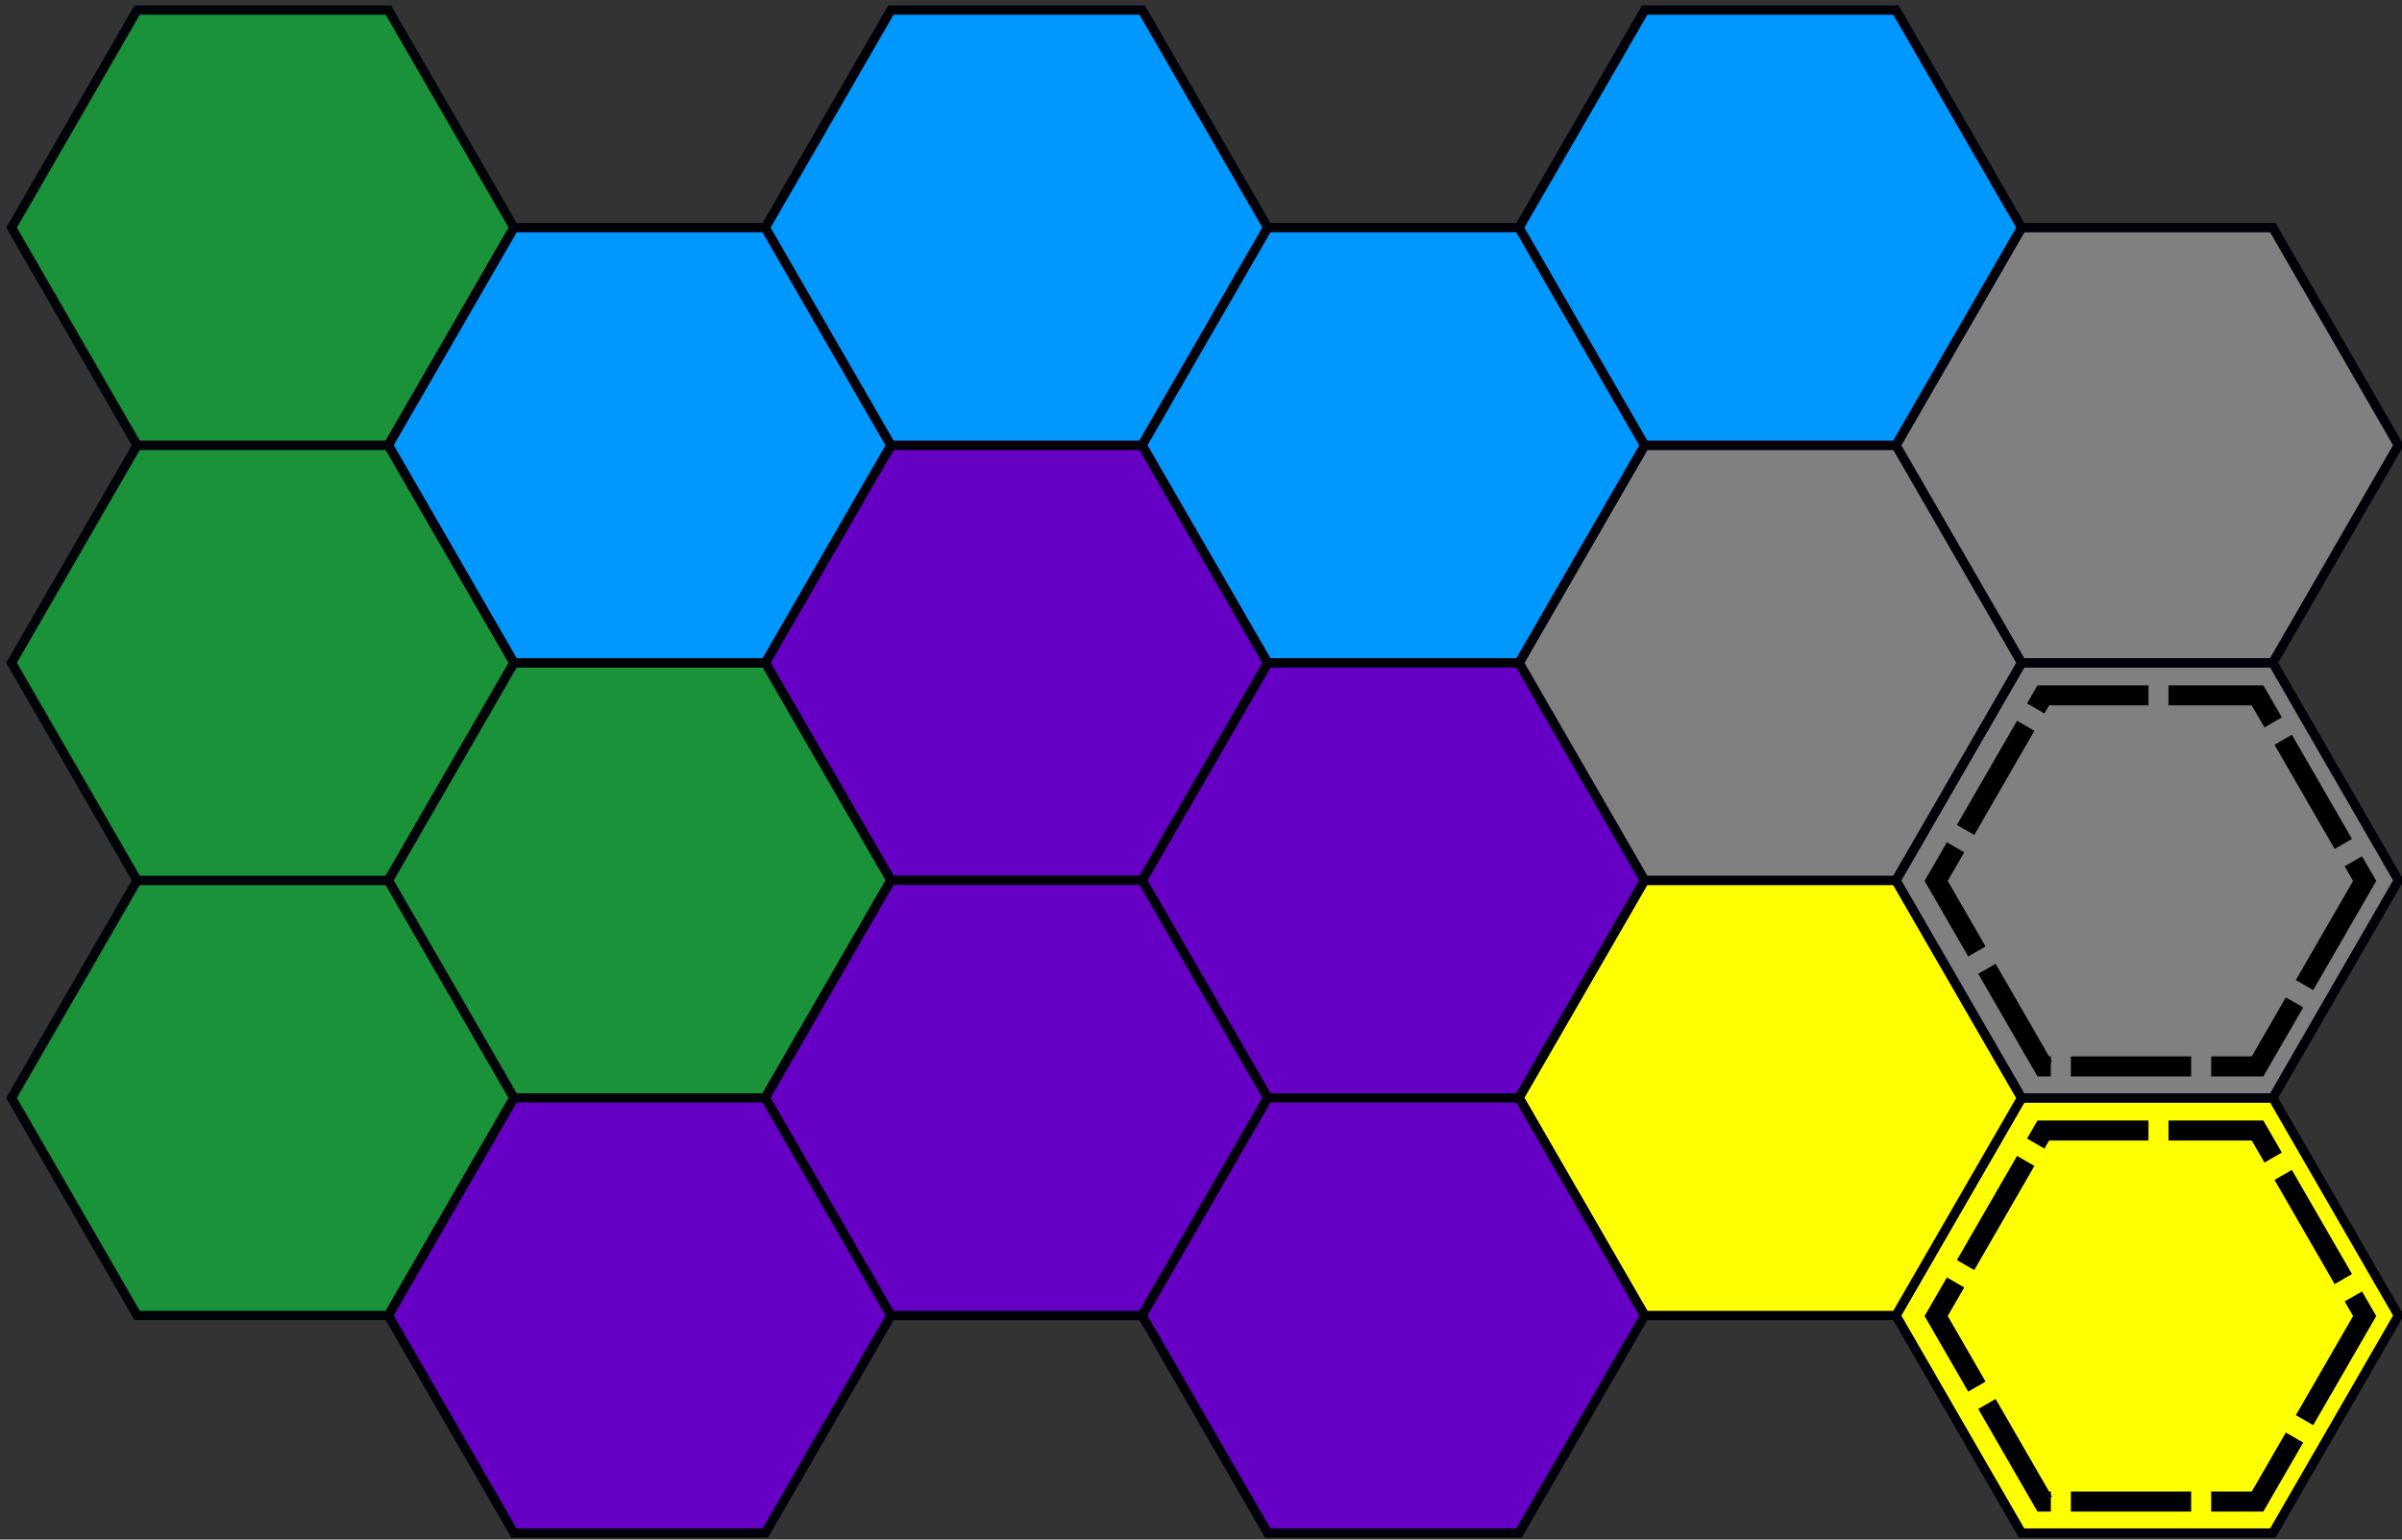<svg xmlns="http://www.w3.org/2000/svg" width="117mm" height="75mm" viewBox="0 0 117 75"><rect x="0" y="0" width="117" height="75" fill="#333333" stroke="none"/><path d="m61.754 275.485-6.12-10.6 6.12-10.598h12.238l6.12 10.599-6.12 10.599z" style="opacity:1;fill:#6700c5;fill-opacity:1;fill-rule:nonzero;stroke:#000009;stroke-width:.453;stroke-miterlimit:4;stroke-dasharray:none;stroke-opacity:1" transform="translate(0 -222)"/><path d="m43.396 264.886-6.12-10.6 6.12-10.598h12.239l6.119 10.599-6.12 10.599z" style="opacity:1;fill:#6700c5;fill-opacity:1;fill-rule:nonzero;stroke:#000009;stroke-width:.453;stroke-miterlimit:4;stroke-dasharray:none;stroke-opacity:1" transform="translate(0 -222)"/><path d="m98.47 296.682-6.12-10.599 6.12-10.598h12.237l6.12 10.598-6.12 10.6z" style="opacity:1;fill:#ff0;fill-opacity:1;fill-rule:nonzero;stroke:#000009;stroke-width:.453;stroke-miterlimit:4;stroke-dasharray:none;stroke-opacity:1" transform="translate(0 -222)"/><path d="m80.111 286.083-6.119-10.599 6.12-10.599H92.35l6.12 10.6-6.12 10.598z" style="opacity:1;fill:#ff0;fill-opacity:1;fill-rule:nonzero;stroke:#000009;stroke-width:.453;stroke-miterlimit:4;stroke-dasharray:none;stroke-opacity:1" transform="translate(0 -222)"/><path d="m98.47 275.484-6.12-10.599 6.12-10.598h12.237l6.12 10.598-6.12 10.6z" style="opacity:1;fill:gray;fill-opacity:1;fill-rule:nonzero;stroke:#000009;stroke-width:.453;stroke-miterlimit:4;stroke-dasharray:none;stroke-opacity:1" transform="translate(0 -222)"/><path d="m6.68 286.084-6.118-10.6 6.119-10.598h12.238l6.12 10.599-6.12 10.599z" style="opacity:1;fill:#199239;fill-opacity:1;fill-rule:nonzero;stroke:#000409;stroke-width:.453;stroke-miterlimit:4;stroke-dasharray:none;stroke-opacity:1" transform="translate(0 -222)"/><path d="m6.68 264.886-6.118-10.6 6.119-10.598h12.238l6.12 10.599-6.12 10.599z" style="opacity:1;fill:#199239;fill-opacity:1;fill-rule:nonzero;stroke:#000409;stroke-width:.453;stroke-miterlimit:4;stroke-dasharray:none;stroke-opacity:1" transform="translate(0 -222)"/><path d="m25.038 275.484-6.119-10.598 6.12-10.6h12.238l6.12 10.6-6.12 10.598zM6.68 243.688.563 233.089 6.68 222.49h12.238l6.12 10.6-6.12 10.598z" style="opacity:1;fill:#199239;fill-opacity:1;fill-rule:nonzero;stroke:#000409;stroke-width:.453;stroke-miterlimit:4;stroke-dasharray:none;stroke-opacity:1" transform="translate(0 -222)"/><path d="m80.111 264.886-6.119-10.6 6.12-10.598H92.35l6.12 10.599-6.12 10.599zM98.47 254.287l-6.12-10.6 6.12-10.598h12.237l6.12 10.599-6.12 10.599z" style="opacity:1;fill:gray;fill-opacity:1;fill-rule:nonzero;stroke:#000009;stroke-width:.453;stroke-miterlimit:4;stroke-dasharray:none;stroke-opacity:1" transform="translate(0 -222)"/><path d="m25.038 254.287-6.119-10.6 6.12-10.598h12.238l6.12 10.599-6.12 10.599z" style="opacity:1;fill:#0098ff;fill-opacity:1;fill-rule:nonzero;stroke:#000009;stroke-width:.453;stroke-miterlimit:4;stroke-dasharray:none;stroke-opacity:1" transform="translate(0 -222)"/><path d="m43.396 243.688-6.12-10.599 6.12-10.599h12.239l6.119 10.6-6.12 10.598z" style="opacity:1;fill:#0098ff;fill-opacity:1;fill-rule:nonzero;stroke:#000009;stroke-width:.453;stroke-miterlimit:4;stroke-dasharray:none;stroke-opacity:1" transform="translate(0 -222)"/><path d="m61.754 254.287-6.12-10.6 6.12-10.598h12.238l6.12 10.599-6.12 10.599z" style="opacity:1;fill:#0098ff;fill-opacity:1;fill-rule:nonzero;stroke:#000009;stroke-width:.453;stroke-miterlimit:4;stroke-dasharray:none;stroke-opacity:1" transform="translate(0 -222)"/><path d="m80.111 243.688-6.119-10.599 6.12-10.599H92.35l6.12 10.6-6.12 10.598z" style="opacity:1;fill:#0098ff;fill-opacity:1;fill-rule:nonzero;stroke:#000009;stroke-width:.453;stroke-miterlimit:4;stroke-dasharray:none;stroke-opacity:1" transform="translate(0 -222)"/><path d="m43.396 286.083-6.12-10.599 6.12-10.598h12.239l6.119 10.598-6.12 10.6z" style="opacity:1;fill:#6700c5;fill-opacity:1;fill-rule:nonzero;stroke:#000009;stroke-width:.453;stroke-miterlimit:4;stroke-dasharray:none;stroke-opacity:1" transform="translate(0 -222)"/><path d="m25.038 296.682-6.119-10.599 6.12-10.599h12.238l6.12 10.6-6.12 10.598zM61.754 296.682l-6.12-10.599 6.12-10.599h12.238l6.12 10.599-6.12 10.599z" style="opacity:1;fill:#6700c5;fill-opacity:1;fill-rule:nonzero;stroke:#000009;stroke-width:.453;stroke-miterlimit:4;stroke-dasharray:none;stroke-opacity:1" transform="translate(0 -222)"/><path d="m115.182 286.11-5.218 9.038H99.527l-5.218-9.038 5.218-9.038h10.437zM115.182 264.912l-5.218 9.038H99.527l-5.218-9.038 5.218-9.038h10.437z" style="opacity:1;fill:none;fill-opacity:1;fill-rule:nonzero;stroke:#000003;stroke-width:.976;stroke-miterlimit:4;stroke-dasharray:5.859,.976;stroke-dashoffset:0;stroke-opacity:1" transform="translate(0 -222)"/></svg>